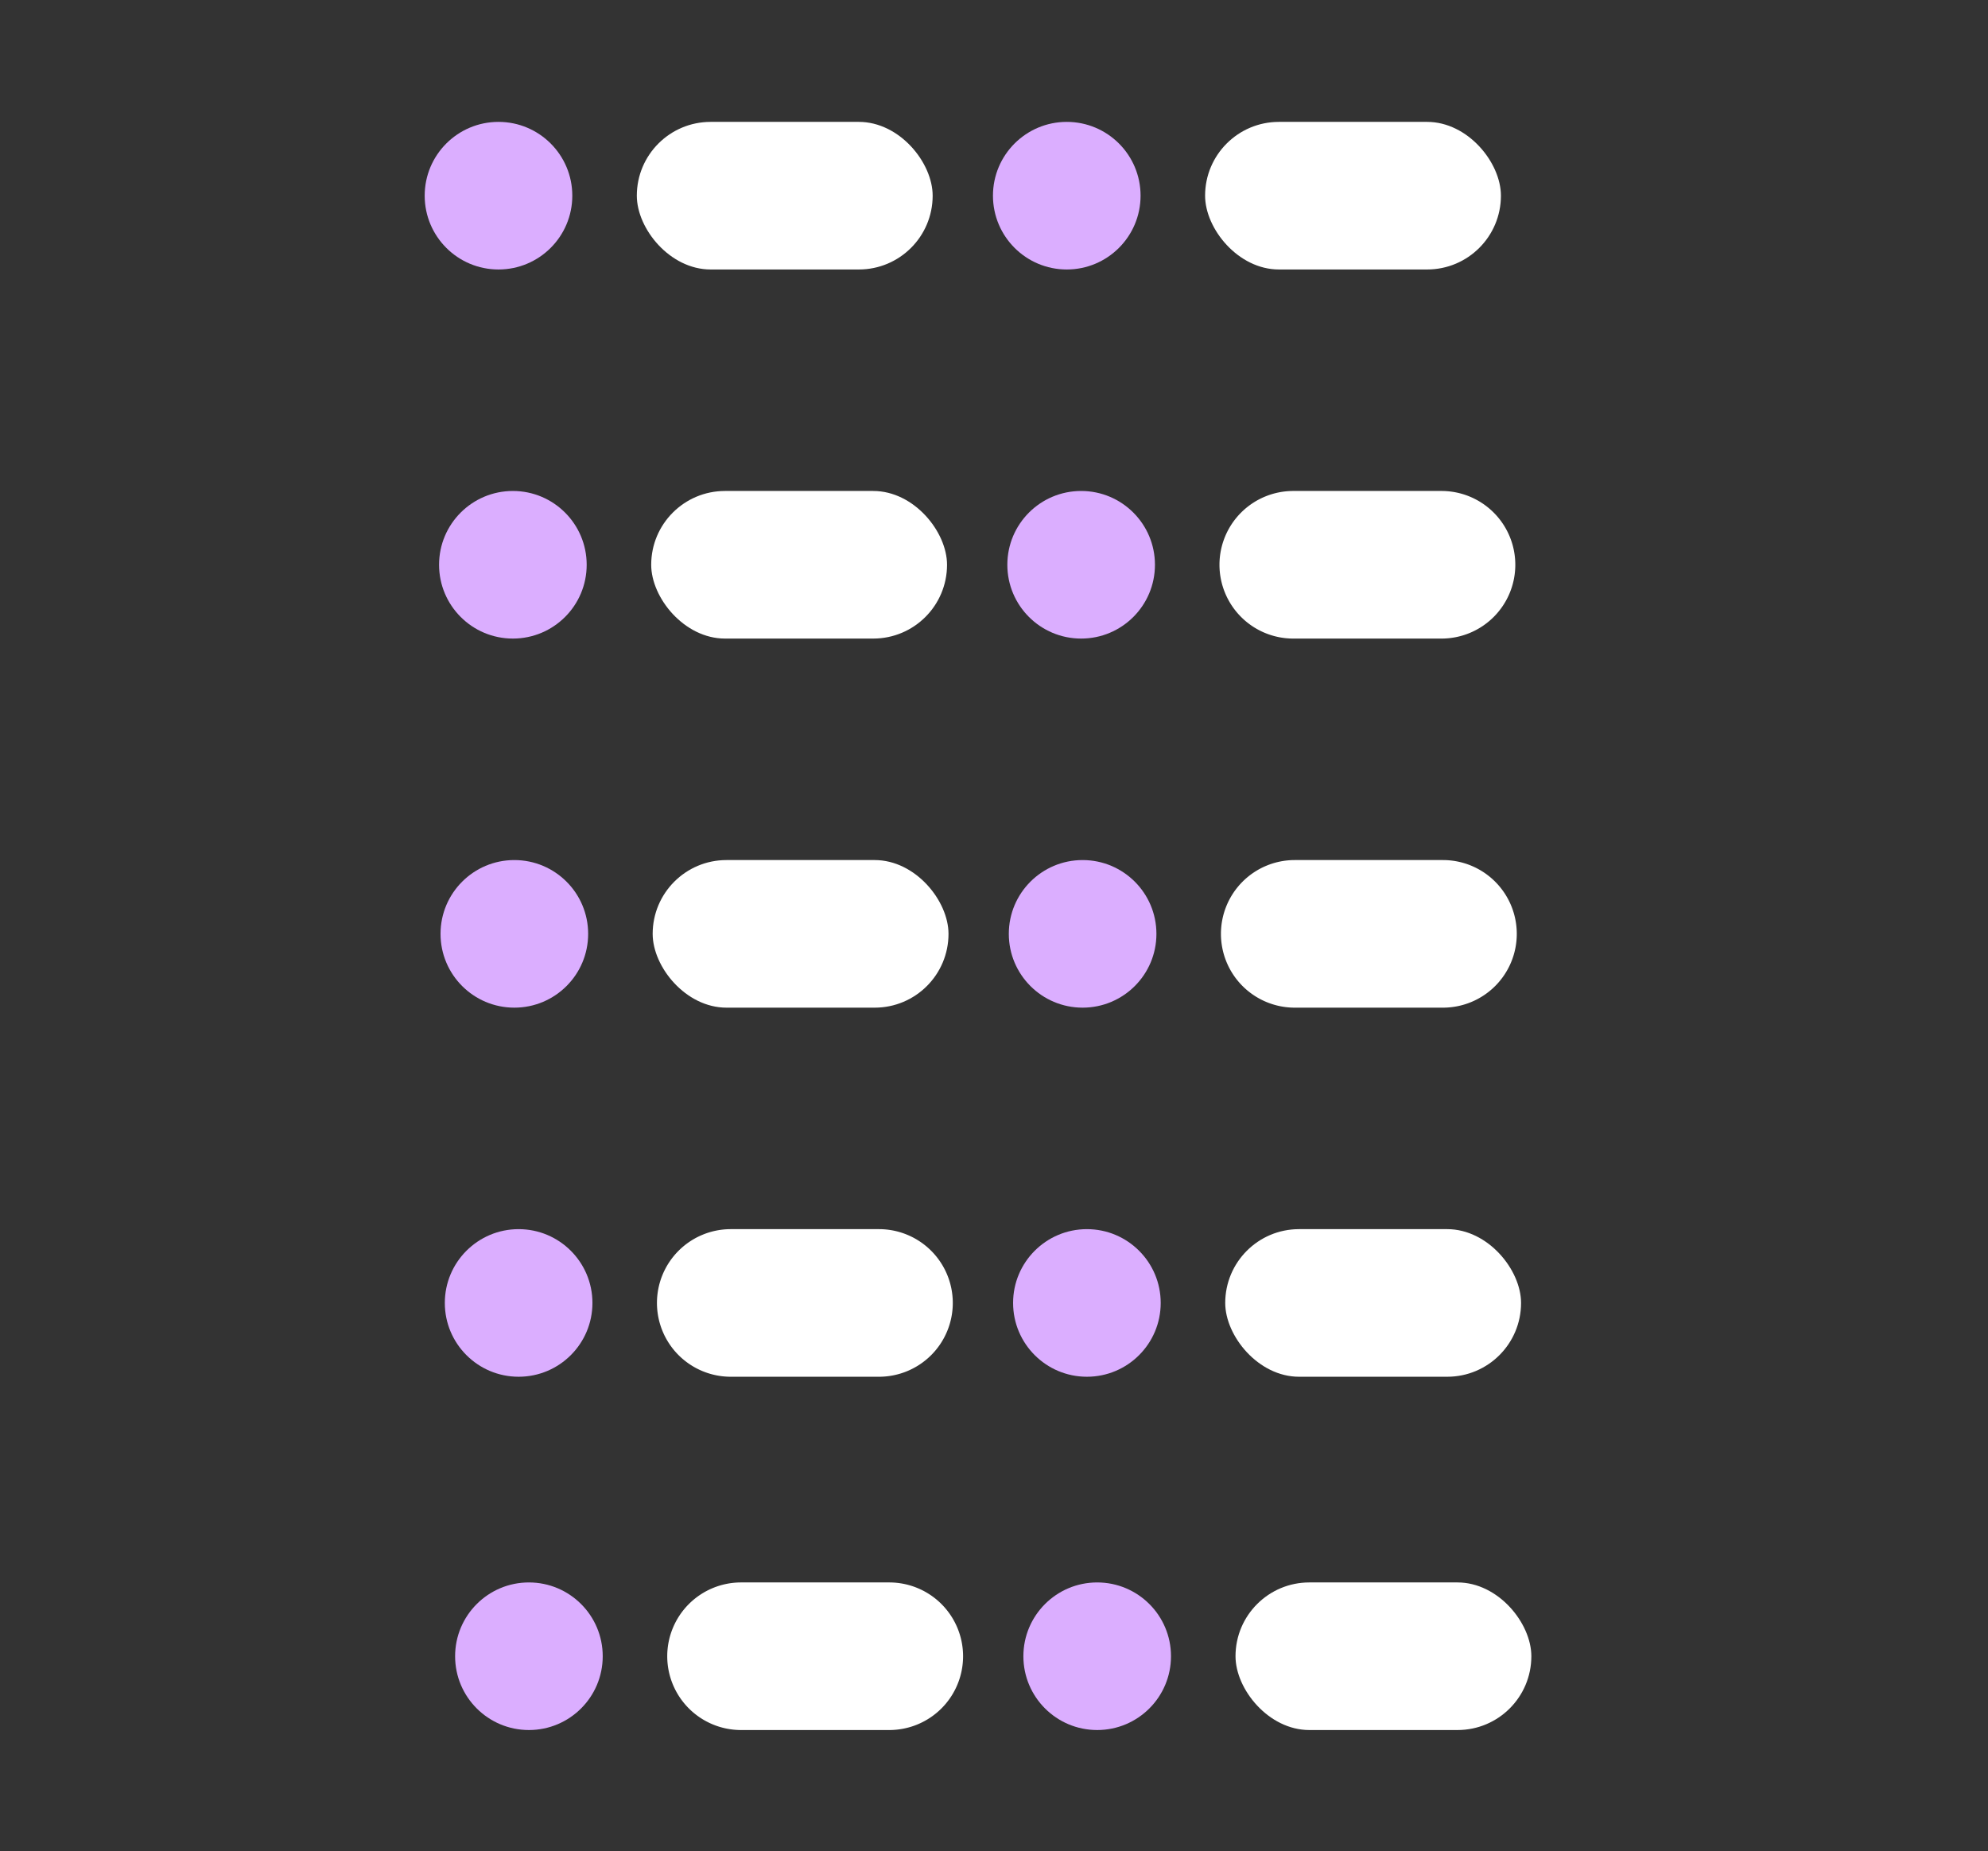 <svg id="Layer_1" data-name="Layer 1" xmlns="http://www.w3.org/2000/svg" viewBox="0 0 1159.614 1080"><rect x="0" y="0" width="1159.614" height="1080" fill="#333333" stroke="none"/><defs><style>.cls-1{fill:#fff;}.cls-2{fill:#dbaeff;}</style></defs><rect class="cls-1" x="379.851" y="286.423" width="172.563" height="86.104" rx="43.052"/><circle class="cls-2" cx="299.164" cy="329.475" r="43.052"/><path class="cls-1" d="M754.38,286.423h86.459a43.052,43.052,0,0,1,43.052,43.052v0a43.052,43.052,0,0,1-43.052,43.052H754.38a43.052,43.052,0,0,1-43.052-43.052v-0A43.052,43.052,0,0,1,754.38,286.423Z"/><circle class="cls-2" cx="630.641" cy="329.475" r="43.052"/><rect class="cls-1" x="371.462" y="71.105" width="172.563" height="86.104" rx="43.052"/><circle class="cls-2" cx="290.775" cy="114.157" r="43.052"/><rect class="cls-1" x="702.939" y="71.105" width="172.563" height="86.104" rx="43.052"/><circle class="cls-2" cx="622.252" cy="114.157" r="43.052"/><rect class="cls-1" x="380.708" y="501.741" width="172.563" height="86.104" rx="43.052"/><circle class="cls-2" cx="300.021" cy="544.793" r="43.052"/><path class="cls-1" d="M755.237,501.741h86.459A43.052,43.052,0,0,1,884.748,544.793v0a43.052,43.052,0,0,1-43.052,43.052h-86.459a43.052,43.052,0,0,1-43.052-43.052V544.793A43.052,43.052,0,0,1,755.237,501.741Z"/><circle class="cls-2" cx="631.498" cy="544.793" r="43.052"/><path class="cls-1" d="M426.259,717.059h86.459a43.052,43.052,0,0,1,43.052,43.052v0a43.052,43.052,0,0,1-43.052,43.052h-86.459A43.052,43.052,0,0,1,383.207,760.111v-0a43.052,43.052,0,0,1,43.052-43.052Z"/><circle class="cls-2" cx="302.52" cy="760.111" r="43.052"/><path class="cls-1" d="M432.259,923.159h86.459a43.052,43.052,0,0,1,43.052,43.052v0a43.052,43.052,0,0,1-43.052,43.052h-86.459A43.052,43.052,0,0,1,389.207,966.211v-0A43.052,43.052,0,0,1,432.259,923.159Z"/><circle class="cls-2" cx="308.52" cy="966.211" r="43.052"/><rect class="cls-1" x="714.684" y="717.059" width="172.563" height="86.104" rx="43.052"/><circle class="cls-2" cx="633.997" cy="760.111" r="43.052"/><rect class="cls-1" x="720.684" y="923.159" width="172.563" height="86.104" rx="43.052"/><circle class="cls-2" cx="639.997" cy="966.211" r="43.052"/></svg>